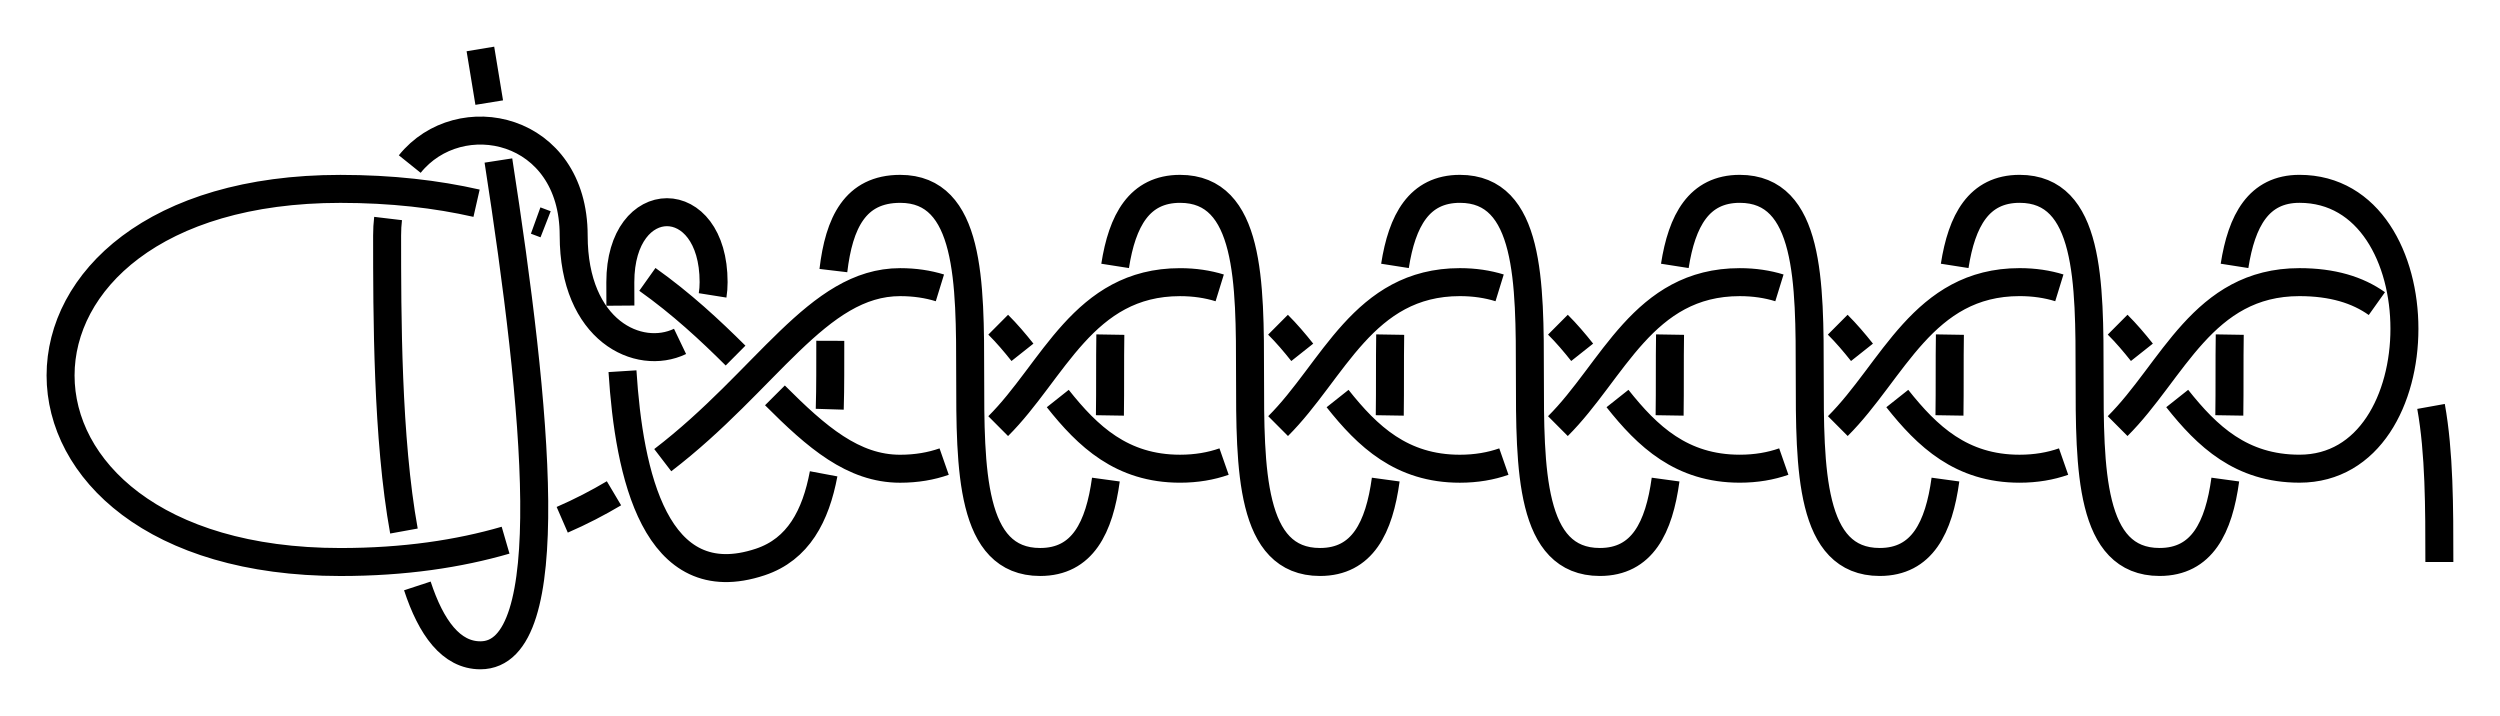 <?xml version="1.0" encoding="UTF-8" standalone="no"?>
<!-- Created with Inkscape (http://www.inkscape.org/) -->

<svg
   xmlns:dc="http://purl.org/dc/elements/1.1/"
   xmlns:cc="http://creativecommons.org/ns#"
   xmlns:rdf="http://www.w3.org/1999/02/22-rdf-syntax-ns#"
   xmlns:svg="http://www.w3.org/2000/svg"
   xmlns="http://www.w3.org/2000/svg"
   xmlns:sodipodi="http://sodipodi.sourceforge.net/DTD/sodipodi-0.dtd"
   xmlns:inkscape="http://www.inkscape.org/namespaces/inkscape"
   width="268"
   height="76.747"
   id="svg2"
   version="1.1"
   inkscape:version="0.91 r13725"
   sodipodi:docname="Bimini_Twist_2.svg"
   inkscape:export-filename="/home/dedandrey/Latex/Булинь/Site/Besedochny.png"
   inkscape:export-xdpi="90"
   inkscape:export-ydpi="90">
  <defs
     id="defs4">
    <inkscape:path-effect
       effect="knot"
       id="path-effect16453"
       is_visible="true"
       interruption_width="3"
       prop_to_stroke_width="false"
       add_stroke_width="true"
       add_other_stroke_width="false"
       switcher_size="15"
       crossing_points_vector="170.149 | -69.884 | 0 | 0 | 0 | 43 | 0.63 | 14.491 | -1 | 143.902 | -65.281 | 0 | 0 | 2 | 41 | 1.5 | 13.5 | -1 | 151.554 | -73.258 | 0 | 0 | 1 | 44 | 1.197 | 15.364 | -1 | 136.543 | -57.489 | 0 | 0 | 3 | 46 | 1.793 | 16.367 | -1 | 113.902 | -65.281 | 0 | 0 | 5 | 38 | 2.5 | 12.5 | -1 | 121.261 | -57.489 | 0 | 0 | 4 | 49 | 2.207 | 17.633 | -1 | 106.25 | -73.258 | 0 | 0 | 6 | 51 | 2.803 | 18.636 | -1 | 83.902 | -65.281 | 0 | 0 | 8 | 35 | 3.5 | 11.5 | -1 | 91.554 | -73.258 | 0 | 0 | 7 | 52 | 3.197 | 19.364 | -1 | 76.544 | -57.489 | 0 | 0 | 9 | 54 | 3.793 | 20.367 | -1 | 53.902 | -65.281 | 0 | 0 | 11 | 32 | 4.5 | 10.5 | -1 | 61.261 | -57.489 | 0 | 0 | 10 | 57 | 4.207 | 21.633 | -1 | 46.25 | -73.258 | 0 | 0 | 12 | 59 | 4.803 | 22.636 | -1 | 23.902 | -65.281 | 0 | 0 | 14 | 29 | 5.5 | 9.5 | -1 | 31.554 | -73.258 | 0 | 0 | 13 | 60 | 5.197 | 23.364 | -1 | 16.544 | -57.489 | 0 | 0 | 15 | 62 | 5.793 | 24.367 | -1 | -6.626 | -65.281 | 0 | 0 | 17 | 26 | 6.387 | 8.613 | -1 | 1.146 | -58.105 | 0 | 0 | 16 | 65 | 6.19 | 25.662 | -1 | -20.931 | -77.4 | 0 | 0 | 19 | 68 | 6.664 | 27.076 | -1 | -12.381 | -70.882 | 0 | 0 | 18 | 69 | 6.513 | 28.18 | -1 | -26.097 | -80.201 | 0 | 0 | 20 | 71 | 6.739 | 28.998 | -1 | -45.293 | -85.059 | 0 | 0 | 22 | 73 | 6.949 | 29.879 | -1 | -33.353 | -82.929 | 0 | 0 | 21 | 76 | 6.828 | 31.81 | -1 | 1.464 | -72.681 | 0 | 0 | 27 | 64 | 8.819 | 25.399 | 1 | -19.132 | -54.33 | 0 | 0 | 25 | 66 | 8.364 | 26.492 | 1 | -43.677 | -45.65 | 0 | 0 | 23 | 74 | 8.065 | 30.623 | 1 | -30.36 | -48.604 | 0 | 0 | 24 | 75 | 8.207 | 31.386 | 1 | 31.261 | -57.489 | 0 | 0 | 30 | 61 | 9.793 | 23.633 | 1 | 16.25 | -73.258 | 0 | 0 | 28 | 63 | 9.197 | 24.636 | 1 | 61.554 | -73.258 | 0 | 0 | 33 | 56 | 10.803 | 21.364 | 1 | 46.544 | -57.489 | 0 | 0 | 31 | 58 | 10.207 | 22.367 | 1 | 91.261 | -57.489 | 0 | 0 | 36 | 53 | 11.793 | 19.633 | 1 | 76.25 | -73.258 | 0 | 0 | 34 | 55 | 11.197 | 20.636 | 1 | 121.554 | -73.258 | 0 | 0 | 39 | 48 | 12.803 | 17.364 | 1 | 106.543 | -57.489 | 0 | 0 | 37 | 50 | 12.207 | 18.367 | 1 | 151.261 | -57.489 | 0 | 0 | 42 | 45 | 13.793 | 15.633 | 1 | 136.25 | -73.258 | 0 | 0 | 40 | 47 | 13.197 | 16.636 | 1 | -21.029 | -69.277 | 0 | 0 | 67 | 70 | 26.834 | 28.61 | 1 | -34.653 | -91.426 | 0 | 0 | 72 | 77 | 29.452 | 31.903 | 1" />
    <inkscape:path-effect
       effect="knot"
       id="path-effect6268"
       is_visible="true"
       interruption_width="3"
       prop_to_stroke_width="false"
       add_stroke_width="true"
       add_other_stroke_width="false"
       switcher_size="15"
       crossing_points_vector="172.226 | -65.281 | 0 | 0 | 0 | 13 | 0.482 | 14.518 | -1 | 143.902 | -65.281 | 0 | 0 | 1 | 12 | 1.5 | 13.5 | -1 | 113.902 | -65.281 | 0 | 0 | 2 | 11 | 2.5 | 12.5 | -1 | 83.902 | -65.281 | 0 | 0 | 3 | 10 | 3.5 | 11.5 | -1 | 53.902 | -65.281 | 0 | 0 | 4 | 9 | 4.5 | 10.5 | -1 | 23.902 | -65.281 | 0 | 0 | 5 | 8 | 5.5 | 9.5 | -1 | -6.844 | -65.281 | 0 | 0 | 6 | 7 | 6.387 | 8.613 | -1" />
    <inkscape:path-effect
       effect="simplify"
       id="path-effect962"
       is_visible="true"
       steps="1"
       threshold="0.002"
       smooth_angles="360"
       helper_size="0"
       simplify_individual_paths="false"
       simplify_just_coalesce="false"
       simplifyindividualpaths="false"
       simplifyJustCoalesce="false" />
    <inkscape:path-effect
       effect="knot"
       id="path-effect4163"
       is_visible="true"
       interruption_width="1"
       prop_to_stroke_width="true"
       add_stroke_width="true"
       add_other_stroke_width="false"
       switcher_size="10"
       crossing_points_vector="-40.321 | 242.747 | 0 | 0 | 0 | 1 | 2.759 | 4.299 | 1" />
    <inkscape:path-effect
       effect="knot"
       id="path-effect2985"
       is_visible="true"
       interruption_width="1.5"
       prop_to_stroke_width="true"
       add_stroke_width="true"
       add_other_stroke_width="false"
       switcher_size="25"
       crossing_points_vector="179.332 | 213.343 | 0 | 0 | 2 | 7 | 0.888 | 2.101 | -1 | 187.029 | 168.236 | 0 | 0 | 0 | 10 | 0.436 | 3.826 | 1 | 179.056 | 186.52 | 0 | 0 | 1 | 11 | 0.574 | 4.343 | 1 | 212.514 | 213.336 | 0 | 0 | 4 | 8 | 1.242 | 3.605 | -1 | 202.544 | 192.662 | 0 | 0 | 5 | 9 | 1.834 | 3.69 | -1 | 198.951 | 217.461 | 0 | 0 | 3 | 13 | 1.073 | 4.63 | 1 | 188.644 | 200.684 | 0 | 0 | 6 | 12 | 1.997 | 4.487 | 1" />
    <filter
       id="filter2987"
       inkscape:label="Outline, double"
       inkscape:menu="Morphology"
       inkscape:menu-tooltip="Draws a smooth line inside colorized with the color it overlays"
       style="color-interpolation-filters:sRGB">
      <feGaussianBlur
         id="feGaussianBlur2989"
         stdDeviation="3"
         in="SourceAlpha"
         result="result1" />
      <feComposite
         id="feComposite2991"
         in2="result1"
         operator="arithmetic"
         k2="3.2"
         k1="-1"
         k4="-2"
         result="result3"
         k3="0" />
      <feColorMatrix
         id="feColorMatrix2993"
         values="0 0 0 0 0 0 1 0 0 0 0 0 1 0 0 0 0 0 10 0 "
         result="result2" />
      <feComposite
         id="feComposite2995"
         in2="result2"
         result="fbSourceGraphic"
         in="SourceGraphic"
         operator="out" />
      <feGaussianBlur
         id="feGaussianBlur2997"
         in="fbSourceGraphic"
         stdDeviation="0.5"
         result="result4" />
      <feComposite
         id="feComposite2999"
         in2="result4"
         operator="xor"
         in="result4"
         result="result5" />
      <feBlend
         id="feBlend3001"
         in2="result5"
         result="result6"
         mode="darken"
         in="result5" />
      <feBlend
         id="feBlend3003"
         in2="result6"
         in="result6"
         mode="darken" />
    </filter>
    <inkscape:path-effect
       effect="knot"
       id="path-effect4163-2"
       is_visible="true"
       interruption_width="1"
       prop_to_stroke_width="true"
       add_stroke_width="true"
       add_other_stroke_width="false"
       switcher_size="10"
       crossing_points_vector="-9.409 | 295.007 | 0 | 0 | 0 | 7 | 0.396 | 4.294 | -1 | -24.494 | 248.21 | 0 | 0 | 2 | 5 | 1.415 | 3.529 | -1 | -18.496 | 231.516 | 0 | 0 | 3 | 10 | 1.742 | 7.149 | 1 | -27.055 | 259.703 | 0 | 0 | 1 | 12 | 1.181 | 8.016 | 1 | -33.173 | 231.065 | 0 | 0 | 4 | 9 | 3.238 | 6.874 | -1 | -18.537 | 257.945 | 0 | 0 | 6 | 11 | 3.705 | 7.852 | -1 | -43.935 | 239.679 | 0 | 0 | 8 | 13 | 6.637 | 8.524 | -1" />
    <marker
       inkscape:stockid="Arrow2Mend"
       orient="auto"
       refY="0"
       refX="0"
       id="Arrow2Mend"
       style="overflow:visible">
      <path
         id="path3937"
         style="fill-rule:evenodd;stroke-width:0.625;stroke-linejoin:round"
         d="M 8.719,4.034 -2.207,0.016 8.719,-4.002 c -1.745,2.372 -1.735,5.617 -6e-7,8.035 z"
         transform="scale(-0.6,-0.6)"
         inkscape:connector-curvature="0" />
    </marker>
    <marker
       inkscape:stockid="Arrow2Mend"
       orient="auto"
       refY="0"
       refX="0"
       id="marker867"
       style="overflow:visible">
      <path
         id="path865"
         style="fill-rule:evenodd;stroke-width:0.625;stroke-linejoin:round"
         d="M 8.719,4.034 -2.207,0.016 8.719,-4.002 c -1.745,2.372 -1.735,5.617 -6e-7,8.035 z"
         transform="scale(-0.6,-0.6)"
         inkscape:connector-curvature="0" />
    </marker>
    <marker
       inkscape:stockid="Arrow2Mend"
       orient="auto"
       refY="0"
       refX="0"
       id="Arrow2Mend-2"
       style="overflow:visible"
       inkscape:isstock="true">
      <path
         id="path908"
         style="fill:#ff0000;fill-opacity:1;fill-rule:evenodd;stroke:#ff0000;stroke-width:0.625;stroke-linejoin:round;stroke-opacity:1"
         d="M 8.719,4.034 -2.207,0.016 8.719,-4.002 c -1.745,2.372 -1.735,5.617 -6e-7,8.035 z"
         transform="scale(-0.6,-0.6)"
         inkscape:connector-curvature="0" />
    </marker>
    <marker
       inkscape:stockid="Arrow2Mend"
       orient="auto"
       refY="0"
       refX="0"
       id="marker941"
       style="overflow:visible"
       inkscape:isstock="true">
      <path
         id="path939"
         style="fill:#fc0000;fill-opacity:1;fill-rule:evenodd;stroke:#fc0000;stroke-width:0.625;stroke-linejoin:round;stroke-opacity:1"
         d="M 8.719,4.034 -2.207,0.016 8.719,-4.002 c -1.745,2.372 -1.735,5.617 -6e-7,8.035 z"
         transform="scale(-0.6,-0.6)"
         inkscape:connector-curvature="0" />
    </marker>
    <marker
       inkscape:stockid="Arrow2Mend"
       orient="auto"
       refY="0"
       refX="0"
       id="Arrow2Mend-2-2"
       style="overflow:visible"
       inkscape:isstock="true">
      <path
         id="path908-3"
         style="fill:#fc0000;fill-opacity:1;fill-rule:evenodd;stroke:#fc0000;stroke-width:0.625;stroke-linejoin:round;stroke-opacity:1"
         d="M 8.719,4.034 -2.207,0.016 8.719,-4.002 c -1.745,2.372 -1.735,5.617 -6e-7,8.035 z"
         transform="scale(-0.6,-0.6)"
         inkscape:connector-curvature="0" />
    </marker>
    <marker
       inkscape:stockid="Arrow2Mend"
       orient="auto"
       refY="0"
       refX="0"
       id="marker884"
       style="overflow:visible"
       inkscape:isstock="true">
      <path
         id="path882"
         style="fill:#fc0000;fill-opacity:1;fill-rule:evenodd;stroke:#fc0000;stroke-width:0.625;stroke-linejoin:round;stroke-opacity:1"
         d="M 8.719,4.034 -2.207,0.016 8.719,-4.002 c -1.745,2.372 -1.735,5.617 -6e-7,8.035 z"
         transform="scale(-0.6,-0.6)"
         inkscape:connector-curvature="0" />
    </marker>
    <inkscape:path-effect
       effect="knot"
       id="path-effect4163-2-7"
       is_visible="true"
       interruption_width="1"
       prop_to_stroke_width="true"
       add_stroke_width="true"
       add_other_stroke_width="false"
       switcher_size="10"
       crossing_points_vector="-204.731 | 195.477 | 0 | 0 | 0 | 7 | 0.374 | 4.279 | -1 | -157.709 | 211.452 | 0 | 0 | 2 | 5 | 1.443 | 3.504 | -1 | -142.226 | 204.938 | 0 | 0 | 3 | 10 | 1.745 | 7.141 | 1 | -170.425 | 215.237 | 0 | 0 | 1 | 12 | 1.184 | 8.053 | 1 | -141.943 | 219.295 | 0 | 0 | 4 | 9 | 3.238 | 6.874 | -1 | -168.824 | 204.658 | 0 | 0 | 6 | 11 | 3.705 | 7.852 | -1 | -150.558 | 230.057 | 0 | 0 | 8 | 13 | 6.637 | 8.524 | -1" />
    <marker
       inkscape:stockid="Arrow2Mend"
       orient="auto"
       refY="0"
       refX="0"
       id="Arrow2Mend-2-2-2"
       style="overflow:visible"
       inkscape:isstock="true">
      <path
         id="path908-3-3"
         style="fill:#fc0000;fill-opacity:1;fill-rule:evenodd;stroke:#fc0000;stroke-width:0.625;stroke-linejoin:round;stroke-opacity:1"
         d="M 8.719,4.034 -2.207,0.016 8.719,-4.002 c -1.745,2.372 -1.735,5.617 -6e-7,8.035 z"
         transform="scale(-0.6,-0.6)"
         inkscape:connector-curvature="0" />
    </marker>
    <marker
       inkscape:stockid="Arrow2Mend"
       orient="auto"
       refY="0"
       refX="0"
       id="marker901"
       style="overflow:visible"
       inkscape:isstock="true">
      <path
         id="path899"
         style="fill:#fc0000;fill-opacity:1;fill-rule:evenodd;stroke:#fc0000;stroke-width:0.625;stroke-linejoin:round;stroke-opacity:1"
         d="M 8.719,4.034 -2.207,0.016 8.719,-4.002 c -1.745,2.372 -1.735,5.617 -6e-7,8.035 z"
         transform="scale(-0.6,-0.6)"
         inkscape:connector-curvature="0" />
    </marker>
    <inkscape:path-effect
       effect="knot"
       id="path-effect4163-2-7-7"
       is_visible="true"
       interruption_width="1"
       prop_to_stroke_width="true"
       add_stroke_width="true"
       add_other_stroke_width="false"
       switcher_size="10"
       crossing_points_vector="3.059 | 154.679 | 0 | 0 | 3 | 6 | 0.689 | 2.544 | 1 | -11.754 | 195.544 | 0 | 0 | 0 | 9 | 0.341 | 3.76 | -1 | -2.3 | 170.836 | 0 | 0 | 2 | 15 | 0.55 | 6.432 | -1 | -7.096 | 183.808 | 0 | 0 | 1 | 18 | 0.442 | 7.531 | 1 | 1.062 | 112.185 | 0 | 0 | 4 | 13 | 1.427 | 4.883 | -1 | -4.948 | 143.986 | 0 | 0 | 5 | 12 | 2.324 | 4.497 | -1 | 13.875 | 182.963 | 0 | 0 | 7 | 16 | 3.015 | 6.617 | -1 | 8.756 | 196.409 | 0 | 0 | 8 | 17 | 3.263 | 7.357 | 1 | -12.124 | 162.374 | 0 | 0 | 11 | 14 | 4.259 | 6.326 | 1 | -15.703 | 176.199 | 0 | 0 | 10 | 19 | 4.076 | 7.623 | -1" />
    <marker
       inkscape:stockid="Arrow2Mend"
       orient="auto"
       refY="0"
       refX="0"
       id="Arrow2Mend-23"
       style="overflow:visible">
      <path
         id="path3860"
         style="fill-rule:evenodd;stroke-width:0.625;stroke-linejoin:round"
         d="M 8.719,4.034 -2.207,0.016 8.719,-4.002 c -1.745,2.372 -1.735,5.617 -6e-7,8.035 z"
         transform="scale(-0.6,-0.6)"
         inkscape:connector-curvature="0" />
    </marker>
    <marker
       inkscape:stockid="Arrow2Mend"
       orient="auto"
       refY="0"
       refX="0"
       id="marker860"
       style="overflow:visible">
      <path
         id="path858"
         style="fill-rule:evenodd;stroke-width:0.625;stroke-linejoin:round"
         d="M 8.719,4.034 -2.207,0.016 8.719,-4.002 c -1.745,2.372 -1.735,5.617 -6e-7,8.035 z"
         transform="scale(-0.6,-0.6)"
         inkscape:connector-curvature="0" />
    </marker>
    <marker
       inkscape:stockid="Arrow2Mend"
       orient="auto"
       refY="0"
       refX="0"
       id="Arrow2Mend-237"
       style="overflow:visible">
      <path
         id="path3844"
         style="fill-rule:evenodd;stroke-width:0.625;stroke-linejoin:round"
         d="M 8.719,4.034 -2.207,0.016 8.719,-4.002 c -1.745,2.372 -1.735,5.617 -6e-7,8.035 z"
         transform="scale(-0.6,-0.6)"
         inkscape:connector-curvature="0" />
    </marker>
    <marker
       inkscape:stockid="Arrow2Mend"
       orient="auto"
       refY="0"
       refX="0"
       id="marker860-5"
       style="overflow:visible">
      <path
         id="path858-9"
         style="fill-rule:evenodd;stroke-width:0.625;stroke-linejoin:round"
         d="M 8.719,4.034 -2.207,0.016 8.719,-4.002 c -1.745,2.372 -1.735,5.617 -6e-7,8.035 z"
         transform="scale(-0.6,-0.6)"
         inkscape:connector-curvature="0" />
    </marker>
    <marker
       inkscape:stockid="Arrow2Mend"
       orient="auto"
       refY="0"
       refX="0"
       id="Arrow2Mend-2375"
       style="overflow:visible">
      <path
         id="path3840"
         style="fill-rule:evenodd;stroke-width:0.625;stroke-linejoin:round"
         d="M 8.719,4.034 -2.207,0.016 8.719,-4.002 c -1.745,2.372 -1.735,5.617 -6e-7,8.035 z"
         transform="scale(-0.6,-0.6)"
         inkscape:connector-curvature="0" />
    </marker>
    <marker
       inkscape:stockid="Arrow2Mend"
       orient="auto"
       refY="0"
       refX="0"
       id="marker863"
       style="overflow:visible">
      <path
         id="path861"
         style="fill-rule:evenodd;stroke-width:0.625;stroke-linejoin:round"
         d="M 8.719,4.034 -2.207,0.016 8.719,-4.002 c -1.745,2.372 -1.735,5.617 -6e-7,8.035 z"
         transform="scale(-0.6,-0.6)"
         inkscape:connector-curvature="0" />
    </marker>
    <marker
       inkscape:stockid="Arrow2Mend"
       orient="auto"
       refY="0"
       refX="0"
       id="Arrow2Mend-23759"
       style="overflow:visible">
      <path
         id="path3894"
         style="fill-rule:evenodd;stroke-width:0.625;stroke-linejoin:round"
         d="M 8.719,4.034 -2.207,0.016 8.719,-4.002 c -1.745,2.372 -1.735,5.617 -6e-7,8.035 z"
         transform="scale(-0.6,-0.6)"
         inkscape:connector-curvature="0" />
    </marker>
    <marker
       inkscape:stockid="Arrow2Mend"
       orient="auto"
       refY="0"
       refX="0"
       id="marker862"
       style="overflow:visible">
      <path
         id="path860"
         style="fill-rule:evenodd;stroke-width:0.625;stroke-linejoin:round"
         d="M 8.719,4.034 -2.207,0.016 8.719,-4.002 c -1.745,2.372 -1.735,5.617 -6e-7,8.035 z"
         transform="scale(-0.6,-0.6)"
         inkscape:connector-curvature="0" />
    </marker>
    <marker
       inkscape:stockid="Arrow2Mend"
       orient="auto"
       refY="0"
       refX="0"
       id="Arrow2Mend-3"
       style="overflow:visible">
      <path
         id="path3903"
         style="fill-rule:evenodd;stroke-width:0.625;stroke-linejoin:round"
         d="M 8.719,4.034 -2.207,0.016 8.719,-4.002 c -1.745,2.372 -1.735,5.617 -6e-7,8.035 z"
         transform="scale(-0.6,-0.6)"
         inkscape:connector-curvature="0" />
    </marker>
    <marker
       inkscape:stockid="Arrow2Mend"
       orient="auto"
       refY="0"
       refX="0"
       id="marker4173"
       style="overflow:visible">
      <path
         id="path4175"
         style="fill-rule:evenodd;stroke-width:0.625;stroke-linejoin:round"
         d="M 8.719,4.034 -2.207,0.016 8.719,-4.002 c -1.745,2.372 -1.735,5.617 -6e-7,8.035 z"
         transform="scale(-0.6,-0.6)"
         inkscape:connector-curvature="0" />
    </marker>
    <inkscape:path-effect
       effect="knot"
       id="path-effect4163-2-6"
       is_visible="true"
       interruption_width="1"
       prop_to_stroke_width="true"
       add_stroke_width="true"
       add_other_stroke_width="false"
       switcher_size="10"
       crossing_points_vector="-146.819 | 159.653 | 0 | 0 | 1 | 10 | 0.382 | 3.447 | 1 | -124.898 | 171.829 | 0 | 0 | 2 | 16 | 0.601 | 7.235 | -1 | -158.777 | 152.507 | 0 | 0 | 0 | 18 | 0.253 | 8.083 | 1 | -137.304 | 153.536 | 0 | 0 | 4 | 9 | 1.606 | 3.35 | -1 | -119.783 | 162.861 | 0 | 0 | 3 | 15 | 1.417 | 7.064 | 1 | -153.046 | 141.704 | 0 | 0 | 5 | 19 | 1.808 | 8.281 | -1 | -158.044 | 121.21 | 0 | 0 | 6 | 12 | 2.106 | 6.449 | 1 | -125.917 | 143.344 | 0 | 0 | 8 | 14 | 3.203 | 6.797 | -1 | -158.044 | 165.478 | 0 | 0 | 11 | 17 | 3.551 | 7.894 | 1 | -119.442 | 130.412 | 0 | 0 | 7 | 21 | 3.028 | 8.683 | 1 | -136.819 | 133.504 | 0 | 0 | 13 | 20 | 6.655 | 8.521 | -1" />
    <inkscape:path-effect
       effect="knot"
       id="path-effect4163-2-6-7"
       is_visible="true"
       interruption_width="1"
       prop_to_stroke_width="true"
       add_stroke_width="true"
       add_other_stroke_width="false"
       switcher_size="10"
       crossing_points_vector="-159.692 | 23.429 | 0 | 0 | 0 | 4 | 1.095 | 5.317 | 1 | -112.622 | 51.682 | 0 | 0 | 2 | 6 | 2.203 | 5.797 | -1 | -144.749 | 73.815 | 0 | 0 | 3 | 7 | 2.551 | 6.894 | 1 | -106.147 | 38.75 | 0 | 0 | 1 | 9 | 2.028 | 7.683 | 1 | -123.524 | 41.842 | 0 | 0 | 5 | 8 | 5.655 | 7.521 | -1" />
    <marker
       inkscape:stockid="Arrow2Mend"
       orient="auto"
       refY="0"
       refX="0"
       id="Arrow2Mend-2-2-6"
       style="overflow:visible"
       inkscape:isstock="true">
      <path
         id="path908-3-2-7"
         style="fill:#ff0000;fill-opacity:1;fill-rule:evenodd;stroke:#ff0000;stroke-width:0.625;stroke-linejoin:round;stroke-opacity:1"
         d="M 8.719,4.034 -2.207,0.016 8.719,-4.002 c -1.745,2.372 -1.735,5.617 -6e-7,8.035 z"
         transform="scale(-0.6,-0.6)"
         inkscape:connector-curvature="0" />
    </marker>
    <marker
       inkscape:stockid="Arrow2Mend"
       orient="auto"
       refY="0"
       refX="0"
       id="marker941-5"
       style="overflow:visible"
       inkscape:isstock="true">
      <path
         id="path939-3"
         style="fill:#ff0000;fill-opacity:1;fill-rule:evenodd;stroke:#ff0000;stroke-width:0.625;stroke-linejoin:round;stroke-opacity:1"
         d="M 8.719,4.034 -2.207,0.016 8.719,-4.002 c -1.745,2.372 -1.735,5.617 -6e-7,8.035 z"
         transform="scale(-0.6,-0.6)"
         inkscape:connector-curvature="0" />
    </marker>
    <marker
       inkscape:stockid="Arrow2Mend"
       orient="auto"
       refY="0"
       refX="0"
       id="Arrow2Mend-237592"
       style="overflow:visible">
      <path
         id="path3812"
         style="fill-rule:evenodd;stroke-width:0.625;stroke-linejoin:round"
         d="M 8.719,4.034 -2.207,0.016 8.719,-4.002 c -1.745,2.372 -1.735,5.617 -6e-7,8.035 z"
         transform="scale(-0.6,-0.6)"
         inkscape:connector-curvature="0" />
    </marker>
    <marker
       inkscape:stockid="Arrow2Mend"
       orient="auto"
       refY="0"
       refX="0"
       id="marker4182"
       style="overflow:visible">
      <path
         id="path4184"
         style="fill-rule:evenodd;stroke-width:0.625;stroke-linejoin:round"
         d="M 8.719,4.034 -2.207,0.016 8.719,-4.002 c -1.745,2.372 -1.735,5.617 -6e-7,8.035 z"
         transform="scale(-0.6,-0.6)"
         inkscape:connector-curvature="0" />
    </marker>
    <marker
       inkscape:stockid="Arrow2Mend"
       orient="auto"
       refY="0"
       refX="0"
       id="Arrow2Mend-2-28"
       style="overflow:visible"
       inkscape:isstock="true">
      <path
         id="path908-9"
         style="fill:#ff0000;fill-opacity:1;fill-rule:evenodd;stroke:#ff0000;stroke-width:0.625;stroke-linejoin:round;stroke-opacity:1"
         d="M 8.719,4.034 -2.207,0.016 8.719,-4.002 c -1.745,2.372 -1.735,5.617 -6e-7,8.035 z"
         transform="scale(-0.6,-0.6)"
         inkscape:connector-curvature="0" />
    </marker>
    <marker
       inkscape:stockid="Arrow2Mend"
       orient="auto"
       refY="0"
       refX="0"
       id="marker16242"
       style="overflow:visible"
       inkscape:isstock="true">
      <path
         id="path16244"
         style="fill:#ff0000;fill-opacity:1;fill-rule:evenodd;stroke:#ff0000;stroke-width:0.625;stroke-linejoin:round;stroke-opacity:1"
         d="M 8.719,4.034 -2.207,0.016 8.719,-4.002 c -1.745,2.372 -1.735,5.617 -6e-7,8.035 z"
         transform="scale(-0.6,-0.6)"
         inkscape:connector-curvature="0" />
    </marker>
    <inkscape:path-effect
       effect="knot"
       id="path-effect6268-7"
       is_visible="true"
       interruption_width="3"
       prop_to_stroke_width="false"
       add_stroke_width="true"
       add_other_stroke_width="false"
       switcher_size="15"
       crossing_points_vector="169.118 | -142.804 | 0 | 0 | 0 | 13 | 0.482 | 14.518 | -1 | 140.795 | -142.804 | 0 | 0 | 1 | 12 | 1.5 | 13.5 | -1 | 110.795 | -142.804 | 0 | 0 | 2 | 11 | 2.5 | 12.5 | -1 | 80.795 | -142.804 | 0 | 0 | 3 | 10 | 3.5 | 11.5 | -1 | 50.795 | -142.804 | 0 | 0 | 4 | 9 | 4.5 | 10.5 | -1 | 20.795 | -142.804 | 0 | 0 | 5 | 8 | 5.5 | 9.5 | -1 | -9.952 | -142.804 | 0 | 0 | 6 | 7 | 6.387 | 8.613 | -1" />
  </defs>
  <sodipodi:namedview
     id="base"
     pagecolor="#ffffff"
     bordercolor="#666666"
     borderopacity="1.0"
     inkscape:pageopacity="0.0"
     inkscape:pageshadow="2"
     inkscape:zoom="2.8"
     inkscape:cx="175.69133"
     inkscape:cy="60.084868"
     inkscape:document-units="px"
     inkscape:current-layer="layer2"
     showgrid="true"
     inkscape:window-width="1920"
     inkscape:window-height="1015"
     inkscape:window-x="0"
     inkscape:window-y="0"
     inkscape:window-maximized="1"
     fit-margin-top="5"
     fit-margin-left="5"
     fit-margin-right="5"
     fit-margin-bottom="5"
     inkscape:showpageshadow="false"
     inkscape:snap-nodes="true"
     inkscape:snap-bbox="true"
     inkscape:object-paths="false"
     inkscape:snap-intersection-paths="false"
     inkscape:snap-midpoints="false"
     inkscape:snap-smooth-nodes="false"
     inkscape:object-nodes="true">
    <inkscape:grid
       type="xygrid"
       id="grid4161"
       originx="241.5"
       originy="-413.5"
       dotted="false" />
  </sodipodi:namedview>
  <g
     inkscape:groupmode="layer"
     id="layer2"
     inkscape:label="Слой"
     style="display:inline"
     transform="translate(87.598,105.527)">
    <path
       style="fill:none;fill-rule:evenodd;stroke:#000000;stroke-width:3;stroke-linecap:butt;stroke-linejoin:miter;stroke-miterlimit:4;stroke-dasharray:none;stroke-dashoffset:0;stroke-opacity:1"
       d="m 173.902,-45.281 c -3e-5,-5.856 -4e-5,-11.713 -0.893,-16.677 m -5.807,-11.022 c -2.065,-1.469 -4.766,-2.302 -8.301,-2.302 -10.355,0 -13.561,9.53 -19.489,15.434 m -5.793,3.802 c -1.398,0.488 -2.955,0.765 -4.719,0.765 -6.25,0 -9.896,-3.472 -13.108,-7.523 m -3.785,-4.954 c -0.826,-1.042 -1.681,-2.046 -2.601,-2.962 m -6.249,-3.948 c -1.277,-0.394 -2.685,-0.613 -4.258,-0.613 -10.355,0 -13.561,9.53 -19.489,15.434 m -5.793,3.802 c -1.398,0.488 -2.955,0.765 -4.719,0.765 -6.25,0 -9.896,-3.472 -13.108,-7.523 m -3.785,-4.954 c -0.826,-1.042 -1.681,-2.046 -2.601,-2.962 m -6.249,-3.948 c -1.277,-0.394 -2.685,-0.613 -4.258,-0.613 -10.355,0 -13.561,9.53 -19.489,15.434 m -5.793,3.802 c -1.398,0.488 -2.955,0.765 -4.719,0.765 -5.033,0 -8.94,-3.377 -13.421,-7.865 m -4.221,-4.265 c -2.732,-2.717 -5.789,-5.565 -9.454,-8.168 m -10.909,-5.908 c -0.351,-0.137 -0.706,-0.271 -1.066,-0.401 m -6.336,-1.856 c -4.284,-0.973 -9.11,-1.537 -14.594,-1.537 -40,0 -40,40 0,40 6.854,0 12.68,-0.881 17.705,-2.34 m 6.072,-2.187 c 1.987,-0.864 3.829,-1.821 5.548,-2.842 m 5.229,-3.55 C -5.348,-64.777 0.027,-75.281 8.902,-75.281 c 1.573,0 2.98,0.22 4.258,0.613 m 6.249,3.948 c 0.92,0.916 1.775,1.92 2.601,2.962 m 3.785,4.954 c 3.212,4.051 6.858,7.523 13.108,7.523 1.764,0 3.321,-0.277 4.719,-0.765 m 5.793,-3.802 c 5.927,-5.903 9.134,-15.434 19.489,-15.434 1.573,0 2.98,0.22 4.258,0.613 m 6.249,3.948 c 0.92,0.916 1.775,1.92 2.601,2.962 m 3.785,4.954 c 3.212,4.051 6.858,7.523 13.108,7.523 1.764,0 3.321,-0.277 4.719,-0.765 m 5.793,-3.802 c 5.927,-5.903 9.134,-15.434 19.489,-15.434 1.573,0 2.98,0.22 4.258,0.613 m 6.249,3.948 c 0.92,0.916 1.775,1.92 2.601,2.962 m 3.785,4.954 c 3.212,4.051 6.858,7.523 13.108,7.523 15,0 15,-30 -8e-5,-30 -4.386,0 -6.207,3.42 -6.963,8.26 m -0.513,7.367 c -0.047,2.845 -9e-4,5.815 -0.046,8.663 m -0.431,6.877 c -0.702,5.141 -2.49,8.833 -7.047,8.833 -15,0 0,-40 -15,-40 -4.386,0 -6.207,3.42 -6.963,8.26 m -0.513,7.367 c -0.047,2.845 -9e-4,5.815 -0.046,8.663 m -0.431,6.877 c -0.702,5.141 -2.49,8.833 -7.047,8.833 -15,0 0,-40 -15,-40 -4.386,0 -6.207,3.42 -6.963,8.26 m -0.513,7.367 c -0.047,2.845 -9.03e-4,5.815 -0.046,8.663 m -0.431,6.877 c -0.702,5.141 -2.49,8.833 -7.047,8.833 -15,0 0,-40 -15,-40 -4.386,0 -6.207,3.42 -6.963,8.26 m -0.513,7.367 c -0.047,2.845 -9.03e-4,5.815 -0.046,8.663 m -0.431,6.877 c -0.702,5.141 -2.49,8.833 -7.047,8.833 -15,0 -2e-6,-40 -15,-40 -4.386,0 -6.207,3.42 -6.963,8.26 m -0.513,7.367 c -0.047,2.845 -9.02e-4,5.815 -0.046,8.663 m -0.431,6.877 c -0.702,5.141 -2.49,8.833 -7.047,8.833 -15,0 2e-6,-40 -15,-40 -4.844,0 -6.56,3.65 -7.167,8.762 m -0.331,7.528 c -0.008,2.415 0.017,4.908 -0.058,7.336 M 0.695,-54.734 c -0.846,4.502 -2.706,8.091 -6.793,9.453 -11.271,3.757 -14.073,-9.425 -14.77,-20.453 m -0.224,-7.028 c -0.007,-0.913 -0.007,-1.759 -0.007,-2.518 0,-10 10,-10 10,0 0,0.498 -0.037,0.97 -0.108,1.418 m -3.49,4.933 c -4.438,2.126 -11.403,-1.13 -11.403,-11.351 0,-11.737 -12.246,-14.29 -17.573,-7.659 m -2.323,5.836 c -0.069,0.581 -0.104,1.189 -0.104,1.824 0,8.476 0,21.743 1.804,31.679 m 1.438,5.884 c 1.477,4.499 3.628,7.438 6.758,7.438 8.69,0 6.053,-26.43 1.931,-53.042 m -0.985,-6.208 c -0.313,-1.93 -0.63,-3.85 -0.946,-5.75"
       id="path6301"
       inkscape:connector-curvature="0"
       sodipodi:nodetypes="czzzzzzzzzzzzzzzzzzzzzzzzzzzzzzzc"
       inkscape:path-effect="#path-effect16453"
       inkscape:original-d="m 173.90244,-45.28088 c -8e-5,-15.000001 0,-30 -15,-30 -15,0 -15,20 -30,20 -15,0 -15,-20 -30.000002,-20 -15.000001,0 -15,20 -30,20 -15,0 -15,-20 -30,-20 -15,0 -15,20 -30.0000004,20 -15.0000003,0 -20.0000796,-30.000001 -60.0000796,-30.000001 -40,0 -40,40 0,40 40,0 45.0000793,-29.999999 60.0000796,-29.999999 15.0000004,0 15.0000004,20 30.0000004,20 15,0 15,-20 30,-20 15,0 14.999999,20 30,20 15.000002,0 15.000002,-20 30.000002,-20 15,0 15,20 30,20 15,0 14.99992,-30.000001 -8e-5,-30.000001 -15,0 0,40 -15,40 -15,0 0,-40 -15,-40 -15,0 0,40 -15,40 -15.000002,0 0,-40 -15.000002,-40 -15,0 0,40.000001 -15,40 -15,0 0,-39.999999 -15,-40 -15,0 0,40.000001 -15,40 -15,0 -2e-6,-40 -15,-40 -14.999998,10e-7 0,40.000001 -15,40 -15,0 2e-6,-40 -15,-40 -15.000002,10e-7 0,35 -15,40 -15,5 -15,-20 -15,-30 0,-10 10,-10 10,0 0,10 -15,10 -15,-5 0,-15 -20,-15 -20,0 0,15 0,45 10,45 10,0 5,-35.000001 0,-64.999999" />
  </g>
</svg>
